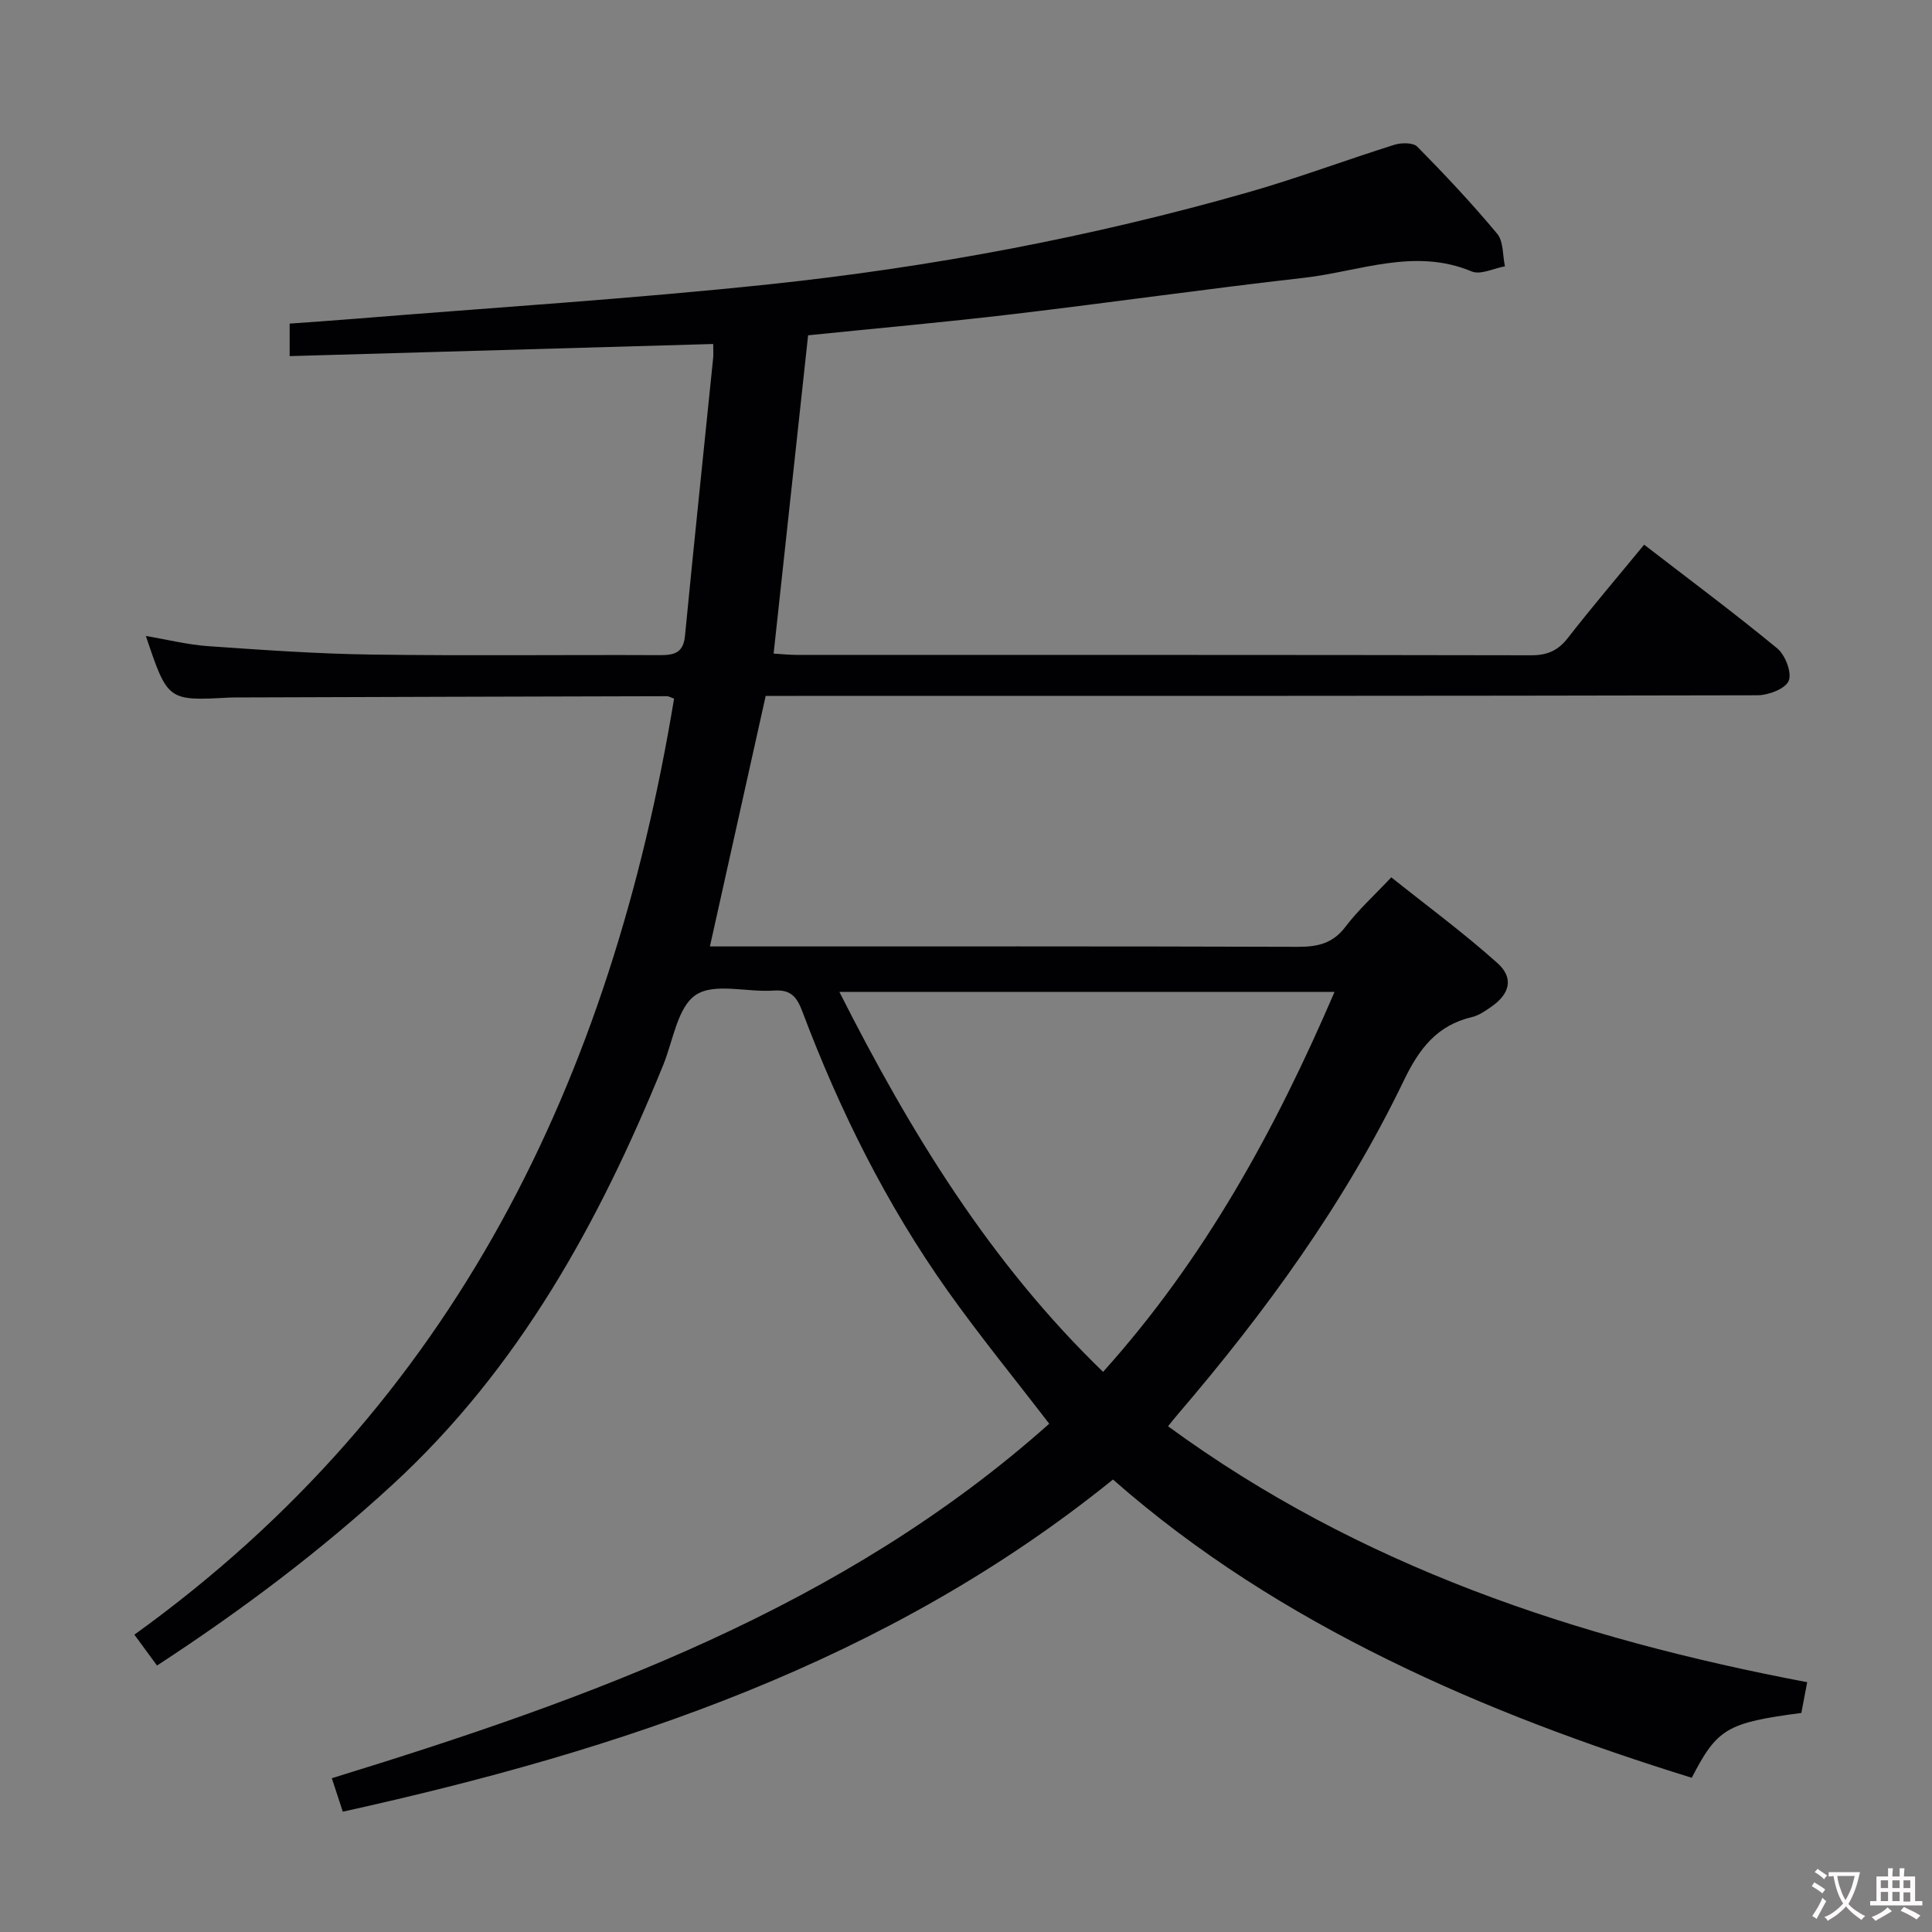 <svg enable-background="new 0 0 400 400" viewBox="0 0 400 400" xmlns="http://www.w3.org/2000/svg"><rect x="0" y="0" width="400" height="400" fill="#808080" stroke="none"/><path d="m70.97 375.09c-.81-2.47-1.43-4.34-2.27-6.93 53.6-16.48 105.94-35.42 148.53-73.39-7.15-9.32-14.42-18.21-21.05-27.55-12.66-17.86-22.36-37.34-30.06-57.8-1.17-3.1-2.43-4.58-5.95-4.33-5.47.39-12.25-1.67-16.1.89-3.79 2.51-4.7 9.45-6.75 14.5-13.22 32.5-29.83 62.79-56.05 86.9-15.1 13.89-31.43 26.15-48.76 37.45-1.42-1.93-2.68-3.65-4.69-6.39 66.43-47.8 98.76-115.24 111.74-193.8-.62-.21-1.08-.51-1.53-.5-29.83.07-59.65.16-89.48.26-.33 0-.67 0-1 .02-12.83.7-12.83.7-17.35-12.75 4.45.75 8.64 1.81 12.88 2.11 11.27.78 22.56 1.59 33.85 1.74 19.83.28 39.66.03 59.49.12 3.02.01 5.05-.32 5.4-4 1.86-19.18 3.88-38.34 5.83-57.51.08-.79.01-1.6.01-2.91-29.29.84-58.3 1.67-87.69 2.51 0-2.66 0-4.54 0-6.73 4.55-.33 8.97-.63 13.4-.99 28.65-2.33 57.35-4.13 85.93-7.15 33.53-3.55 66.64-9.78 99.1-19.04 10.21-2.91 20.17-6.67 30.31-9.85 1.44-.45 3.88-.47 4.74.41 5.72 5.8 11.31 11.76 16.53 18.02 1.32 1.59 1.11 4.46 1.6 6.74-2.31.41-5.05 1.82-6.87 1.06-11.88-4.97-23.26.02-34.76 1.32-20.13 2.28-40.19 5.15-60.31 7.53-14 1.66-28.05 2.91-42.33 4.37-2.37 21.92-4.73 43.66-7.14 65.9 1.67.1 3.26.27 4.85.27 50.66.01 101.33-.02 151.99.08 3.33.01 5.55-.96 7.6-3.59 5.01-6.43 10.3-12.63 15.79-19.31 9.32 7.19 18.62 14.11 27.56 21.47 1.66 1.37 3.07 5.03 2.37 6.72-.68 1.65-4.2 2.98-6.48 2.99-66.33.15-132.66.13-198.99.13-1.99 0-3.98 0-6.33 0-3.84 17.22-7.63 34.28-11.55 51.87h6.21c38.5 0 76.99-.05 115.49.08 4.1.01 7.26-.67 9.89-4.16 2.59-3.43 5.84-6.36 9.48-10.23 7.4 5.91 14.98 11.49 21.97 17.75 3.47 3.1 2.57 6.42-1.32 9.09-1.22.84-2.53 1.76-3.93 2.09-7.24 1.71-10.92 6.5-14.1 13.1-12.2 25.33-28.62 47.92-46.88 69.22-.53.62-1.04 1.26-1.96 2.4 39.6 28.98 84.57 43.94 132.33 52.99-.45 2.34-.84 4.39-1.21 6.37-15.39 2.02-17.43 3.22-22.69 13.42-21.54-6.68-42.67-14.48-62.97-24.48-20.4-10.04-39.51-22.02-56.86-37.27-46.68 37.74-101.64 56-159.46 68.77zm102.82-169.72c14.78 29.24 31.27 56.11 54.59 78.66 21.05-23.42 35.62-50.05 47.92-78.66-34.38 0-67.97 0-102.51 0z" fill="#010103"/><g fill="#fcfafa"><path d="m377.9 391.2c-.2.3-.4.5-.6.8-.7-.6-1.4-1-2.2-1.5.2-.3.4-.5.5-.8.6.4 1.4.8 2.3 1.5zm-1.8 6.1c-.2-.2-.5-.4-.9-.6.4-.6.8-1.2 1.2-1.9s.7-1.3.9-1.9c.3.3.5.5.8.7-.7 1.3-1.4 2.6-2 3.7zm2.2-9c-.3.3-.5.5-.6.8-.6-.6-1.3-1.1-2-1.5.3-.3.5-.5.6-.7.6.5 1.3.9 2 1.4zm.3.2v-.9h2 4.5c-.3 1.3-.6 2.5-1 3.6s-.9 2.1-1.4 3c.4.5 1 1 1.6 1.4s1.2.8 1.9 1.1c-.3.2-.5.4-.8.8-.4-.3-1-.7-1.6-1.2s-1.2-1.1-1.6-1.6c-.5.6-1.1 1.1-1.7 1.6s-1.4.9-2.1 1.4c-.1-.3-.3-.5-.7-.8.6-.2 1.2-.5 1.9-1s1.4-1.1 2-1.8c-.5-.8-.9-1.6-1.2-2.5s-.6-2-.8-3.2c-.4.1-.7.1-1 .1zm2.5 2.7c.3 1 .7 1.7 1 2.2.3-.5.6-1.1 1-2s.6-1.9.9-3h-3.2-.4c.1.9.3 1.8.7 2.8z"/><path d="m396.5 388.5v1.5 3.6h1.5v.9c-.4 0-1 0-1.7 0h-7.9c-.5 0-.9 0-1.2 0v-.9h1.3v-3.5c0-.7 0-1.2 0-1.6h2.4c0-.8 0-1.4 0-1.7h1c0 .3-.1.8-.1 1.7h1.5c0-.8 0-1.4 0-1.7h1c0 .3-.1.9-.1 1.7zm-8.2 9.2c-.2-.3-.5-.5-.8-.8.8-.3 1.4-.6 1.9-.9s1-.7 1.4-1.1c.3.3.6.5.9.8-1.6 1-2.8 1.6-3.4 2zm2.6-6.8v-1.6h-1.5v1.6zm0 2.7v-1.9h-1.5v1.9zm2.4-2.7v-1.6h-1.5v1.6zm0 2.7v-1.9h-1.5v1.9zm.2 2 .7-.8c.4.2.9.5 1.6.8s1.3.7 1.8 1c-.3.3-.5.5-.8.8-.4-.3-1.5-1-3.3-1.8zm2-4.7v-1.6h-1.4v1.6zm0 2.8v-1.9h-1.4v1.9z"/></g></svg>